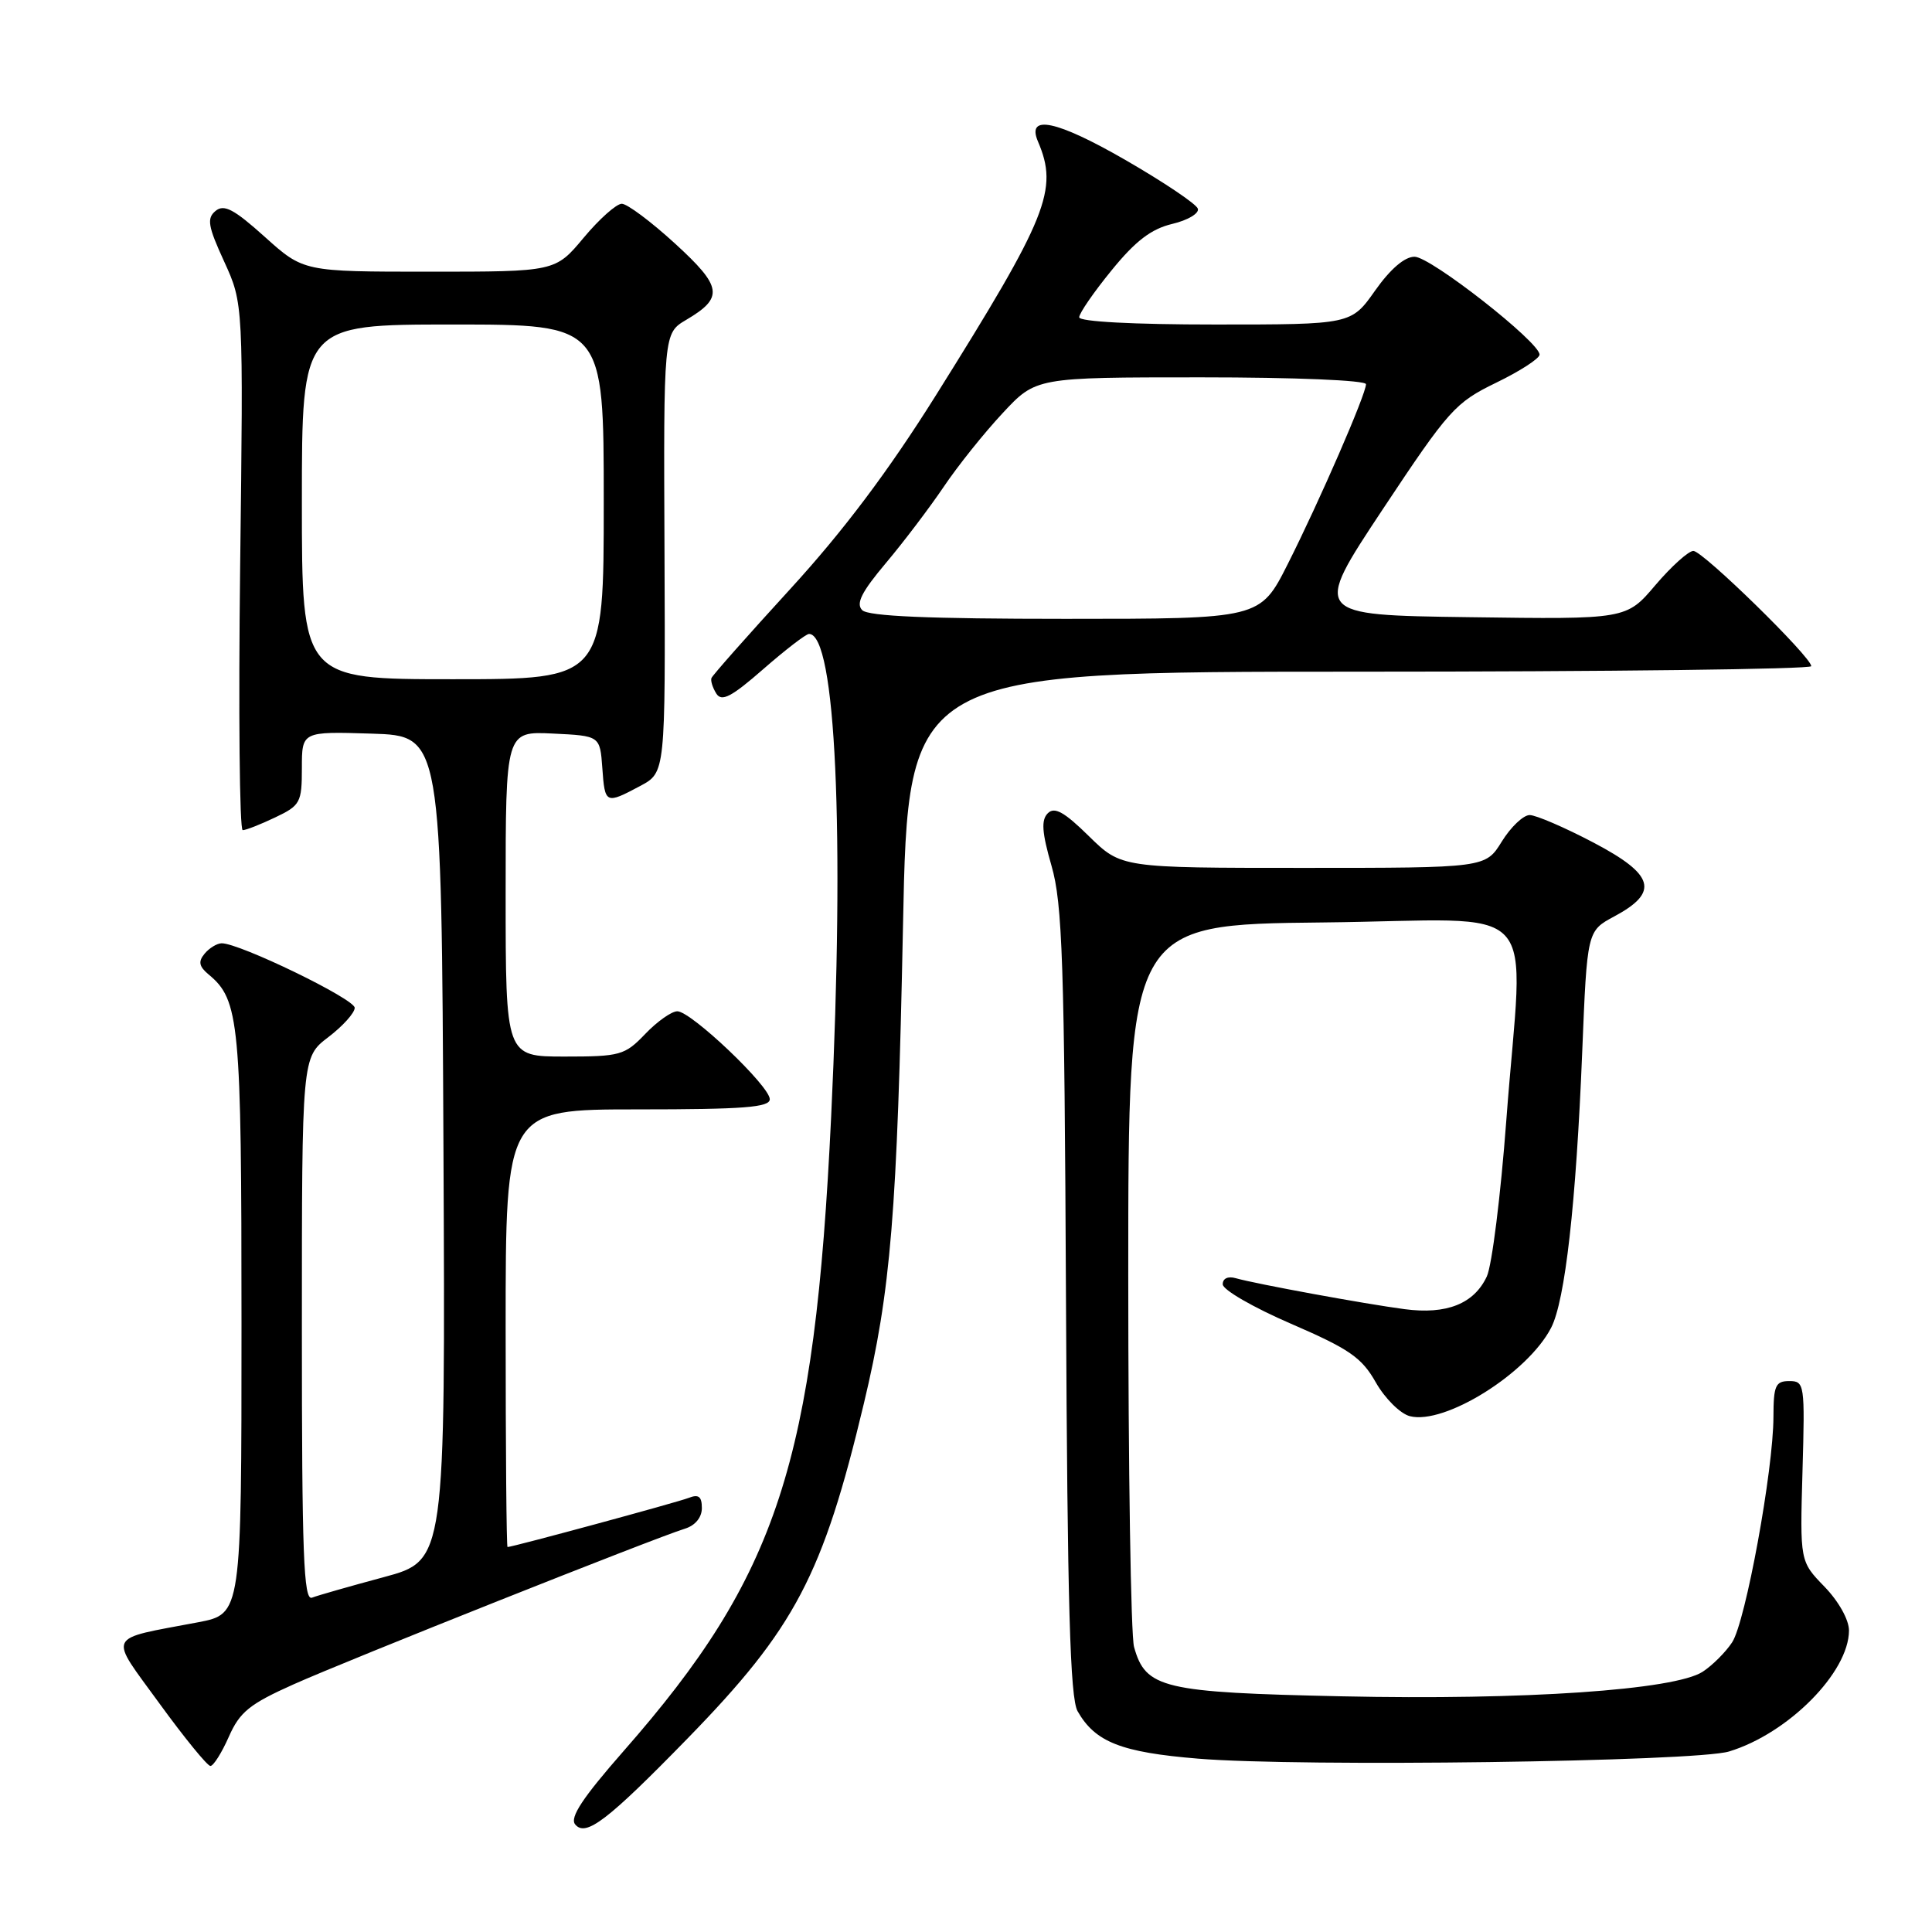 <?xml version="1.0" encoding="UTF-8" standalone="no"?>
<!DOCTYPE svg PUBLIC "-//W3C//DTD SVG 1.1//EN" "http://www.w3.org/Graphics/SVG/1.1/DTD/svg11.dtd" >
<svg xmlns="http://www.w3.org/2000/svg" xmlns:xlink="http://www.w3.org/1999/xlink" version="1.1" viewBox="0 0 256 256">
 <g >
 <path fill="currentColor"
d=" M 91.12 230.34 C 105.35 215.74 109.03 208.75 114.46 186.00 C 118.05 170.99 118.88 160.82 119.65 122.75 C 120.32 89.00 120.32 89.00 180.16 89.00 C 213.07 89.00 240.00 88.67 240.00 88.27 C 240.00 87.05 225.63 73.00 224.38 73.00 C 223.74 73.00 221.47 75.04 219.35 77.53 C 215.50 82.07 215.50 82.07 194.71 81.78 C 173.93 81.50 173.93 81.50 183.21 67.50 C 191.99 54.27 192.82 53.35 198.25 50.71 C 201.41 49.18 204.00 47.50 204.00 46.99 C 204.00 45.33 189.58 34.03 187.44 34.02 C 186.13 34.01 184.24 35.63 182.21 38.50 C 179.04 43.00 179.04 43.00 161.02 43.00 C 150.14 43.00 143.00 42.62 143.00 42.04 C 143.00 41.51 144.93 38.71 147.29 35.82 C 150.46 31.92 152.55 30.33 155.33 29.67 C 157.40 29.18 158.92 28.27 158.72 27.65 C 158.51 27.02 154.17 24.11 149.09 21.18 C 139.99 15.94 135.97 15.10 137.54 18.76 C 140.27 25.15 138.85 28.69 124.00 52.40 C 117.71 62.43 111.76 70.35 104.70 78.06 C 99.09 84.19 94.39 89.50 94.27 89.85 C 94.14 90.21 94.43 91.13 94.92 91.91 C 95.63 93.02 96.92 92.35 101.14 88.66 C 104.07 86.10 106.80 84.00 107.20 84.00 C 110.74 84.00 111.94 110.15 110.13 148.00 C 107.94 193.81 103.06 208.75 82.65 232.00 C 77.21 238.20 75.47 240.83 76.21 241.74 C 77.61 243.45 80.49 241.24 91.12 230.34 Z  M 30.32 230.13 C 31.77 226.84 33.07 225.79 38.91 223.18 C 46.08 219.97 86.83 203.76 90.75 202.56 C 92.12 202.14 93.00 201.07 93.00 199.83 C 93.00 198.29 92.57 197.96 91.25 198.48 C 89.77 199.06 67.99 204.97 67.25 204.99 C 67.11 205.00 67.00 191.95 67.00 176.00 C 67.00 147.00 67.00 147.00 84.50 147.00 C 98.56 147.00 102.00 146.73 102.00 145.65 C 102.00 143.91 91.57 134.00 89.75 134.00 C 88.99 134.00 87.08 135.35 85.50 137.00 C 82.79 139.83 82.19 140.00 74.81 140.00 C 67.00 140.00 67.00 140.00 67.00 118.45 C 67.00 96.90 67.00 96.90 73.25 97.20 C 79.50 97.50 79.50 97.50 79.81 101.75 C 80.15 106.55 80.24 106.59 84.84 104.14 C 88.17 102.36 88.17 102.36 88.05 73.26 C 87.92 44.16 87.92 44.16 90.93 42.38 C 95.93 39.43 95.72 38.01 89.42 32.25 C 86.26 29.36 83.10 27.00 82.39 27.00 C 81.68 27.00 79.41 29.02 77.34 31.50 C 73.58 36.00 73.58 36.00 56.90 36.00 C 40.22 36.00 40.22 36.00 35.09 31.39 C 31.00 27.71 29.68 27.02 28.56 27.95 C 27.38 28.93 27.55 29.97 29.71 34.67 C 32.25 40.23 32.25 40.23 31.82 75.11 C 31.59 94.30 31.74 110.00 32.16 110.00 C 32.59 110.00 34.52 109.24 36.47 108.31 C 39.79 106.73 40.00 106.35 40.00 101.78 C 40.00 96.92 40.00 96.92 49.25 97.21 C 58.50 97.50 58.50 97.50 58.76 152.14 C 59.02 206.78 59.02 206.78 50.85 208.98 C 46.36 210.19 42.08 211.41 41.34 211.70 C 40.23 212.12 40.00 205.95 40.00 176.16 C 40.00 140.10 40.00 140.10 43.50 137.43 C 45.43 135.96 47.00 134.21 47.00 133.54 C 47.00 132.37 31.74 124.97 29.37 124.99 C 28.75 125.00 27.73 125.62 27.11 126.37 C 26.24 127.41 26.37 128.06 27.64 129.12 C 31.73 132.51 32.00 135.34 32.00 175.40 C 32.00 213.86 32.00 213.86 26.25 214.96 C 13.89 217.31 14.34 216.37 21.15 225.75 C 24.45 230.29 27.48 234.00 27.88 234.00 C 28.28 234.00 29.38 232.26 30.32 230.13 Z  M 229.11 232.08 C 236.95 229.70 244.99 221.59 245.00 216.05 C 245.00 214.63 243.63 212.18 241.75 210.24 C 238.50 206.89 238.50 206.89 238.84 194.94 C 239.17 183.39 239.11 183.00 237.09 183.00 C 235.26 183.00 235.00 183.60 234.99 187.75 C 234.98 194.80 231.30 214.89 229.52 217.61 C 228.67 218.91 226.92 220.66 225.62 221.51 C 221.93 223.93 201.93 225.30 177.81 224.77 C 154.06 224.26 151.80 223.72 150.27 218.24 C 149.84 216.73 149.50 194.57 149.50 169.00 C 149.50 122.50 149.50 122.50 175.25 122.23 C 205.05 121.92 201.84 118.45 199.59 148.50 C 198.85 158.40 197.69 167.69 197.01 169.14 C 195.32 172.76 191.68 174.21 186.11 173.47 C 180.86 172.78 166.37 170.12 163.75 169.37 C 162.71 169.07 162.01 169.40 162.02 170.18 C 162.02 170.91 166.10 173.26 171.08 175.41 C 178.80 178.75 180.44 179.88 182.31 183.19 C 183.52 185.31 185.54 187.32 186.81 187.65 C 191.42 188.84 202.41 181.97 205.53 175.94 C 207.39 172.35 208.84 159.47 209.65 139.43 C 210.30 123.36 210.30 123.36 213.90 121.43 C 219.89 118.22 219.24 115.90 211.15 111.65 C 207.33 109.64 203.52 108.00 202.69 108.00 C 201.85 108.00 200.19 109.58 199.00 111.50 C 196.84 115.00 196.84 115.00 172.71 115.00 C 148.58 115.00 148.58 115.00 144.29 110.80 C 141.02 107.58 139.73 106.87 138.84 107.76 C 137.94 108.66 138.06 110.30 139.33 114.72 C 140.78 119.73 141.04 127.41 141.25 172.50 C 141.44 212.65 141.79 225.01 142.79 226.75 C 145.12 230.84 148.56 232.19 158.75 233.03 C 172.25 234.15 224.62 233.44 229.11 232.08 Z  M 114.25 80.85 C 113.38 79.98 114.16 78.44 117.39 74.60 C 119.75 71.80 123.19 67.25 125.05 64.50 C 126.90 61.75 130.41 57.36 132.85 54.75 C 137.27 50.00 137.27 50.00 159.14 50.00 C 171.63 50.00 181.00 50.39 181.00 50.91 C 181.00 52.24 174.86 66.36 170.63 74.75 C 166.97 82.00 166.97 82.00 141.19 82.00 C 123.09 82.00 115.06 81.66 114.25 80.85 Z  M 40.00 66.50 C 40.00 43.00 40.00 43.00 60.00 43.00 C 80.00 43.00 80.00 43.00 80.00 66.50 C 80.00 90.00 80.00 90.00 60.00 90.00 C 40.00 90.00 40.00 90.00 40.00 66.50 Z "/>
</g>
</svg>